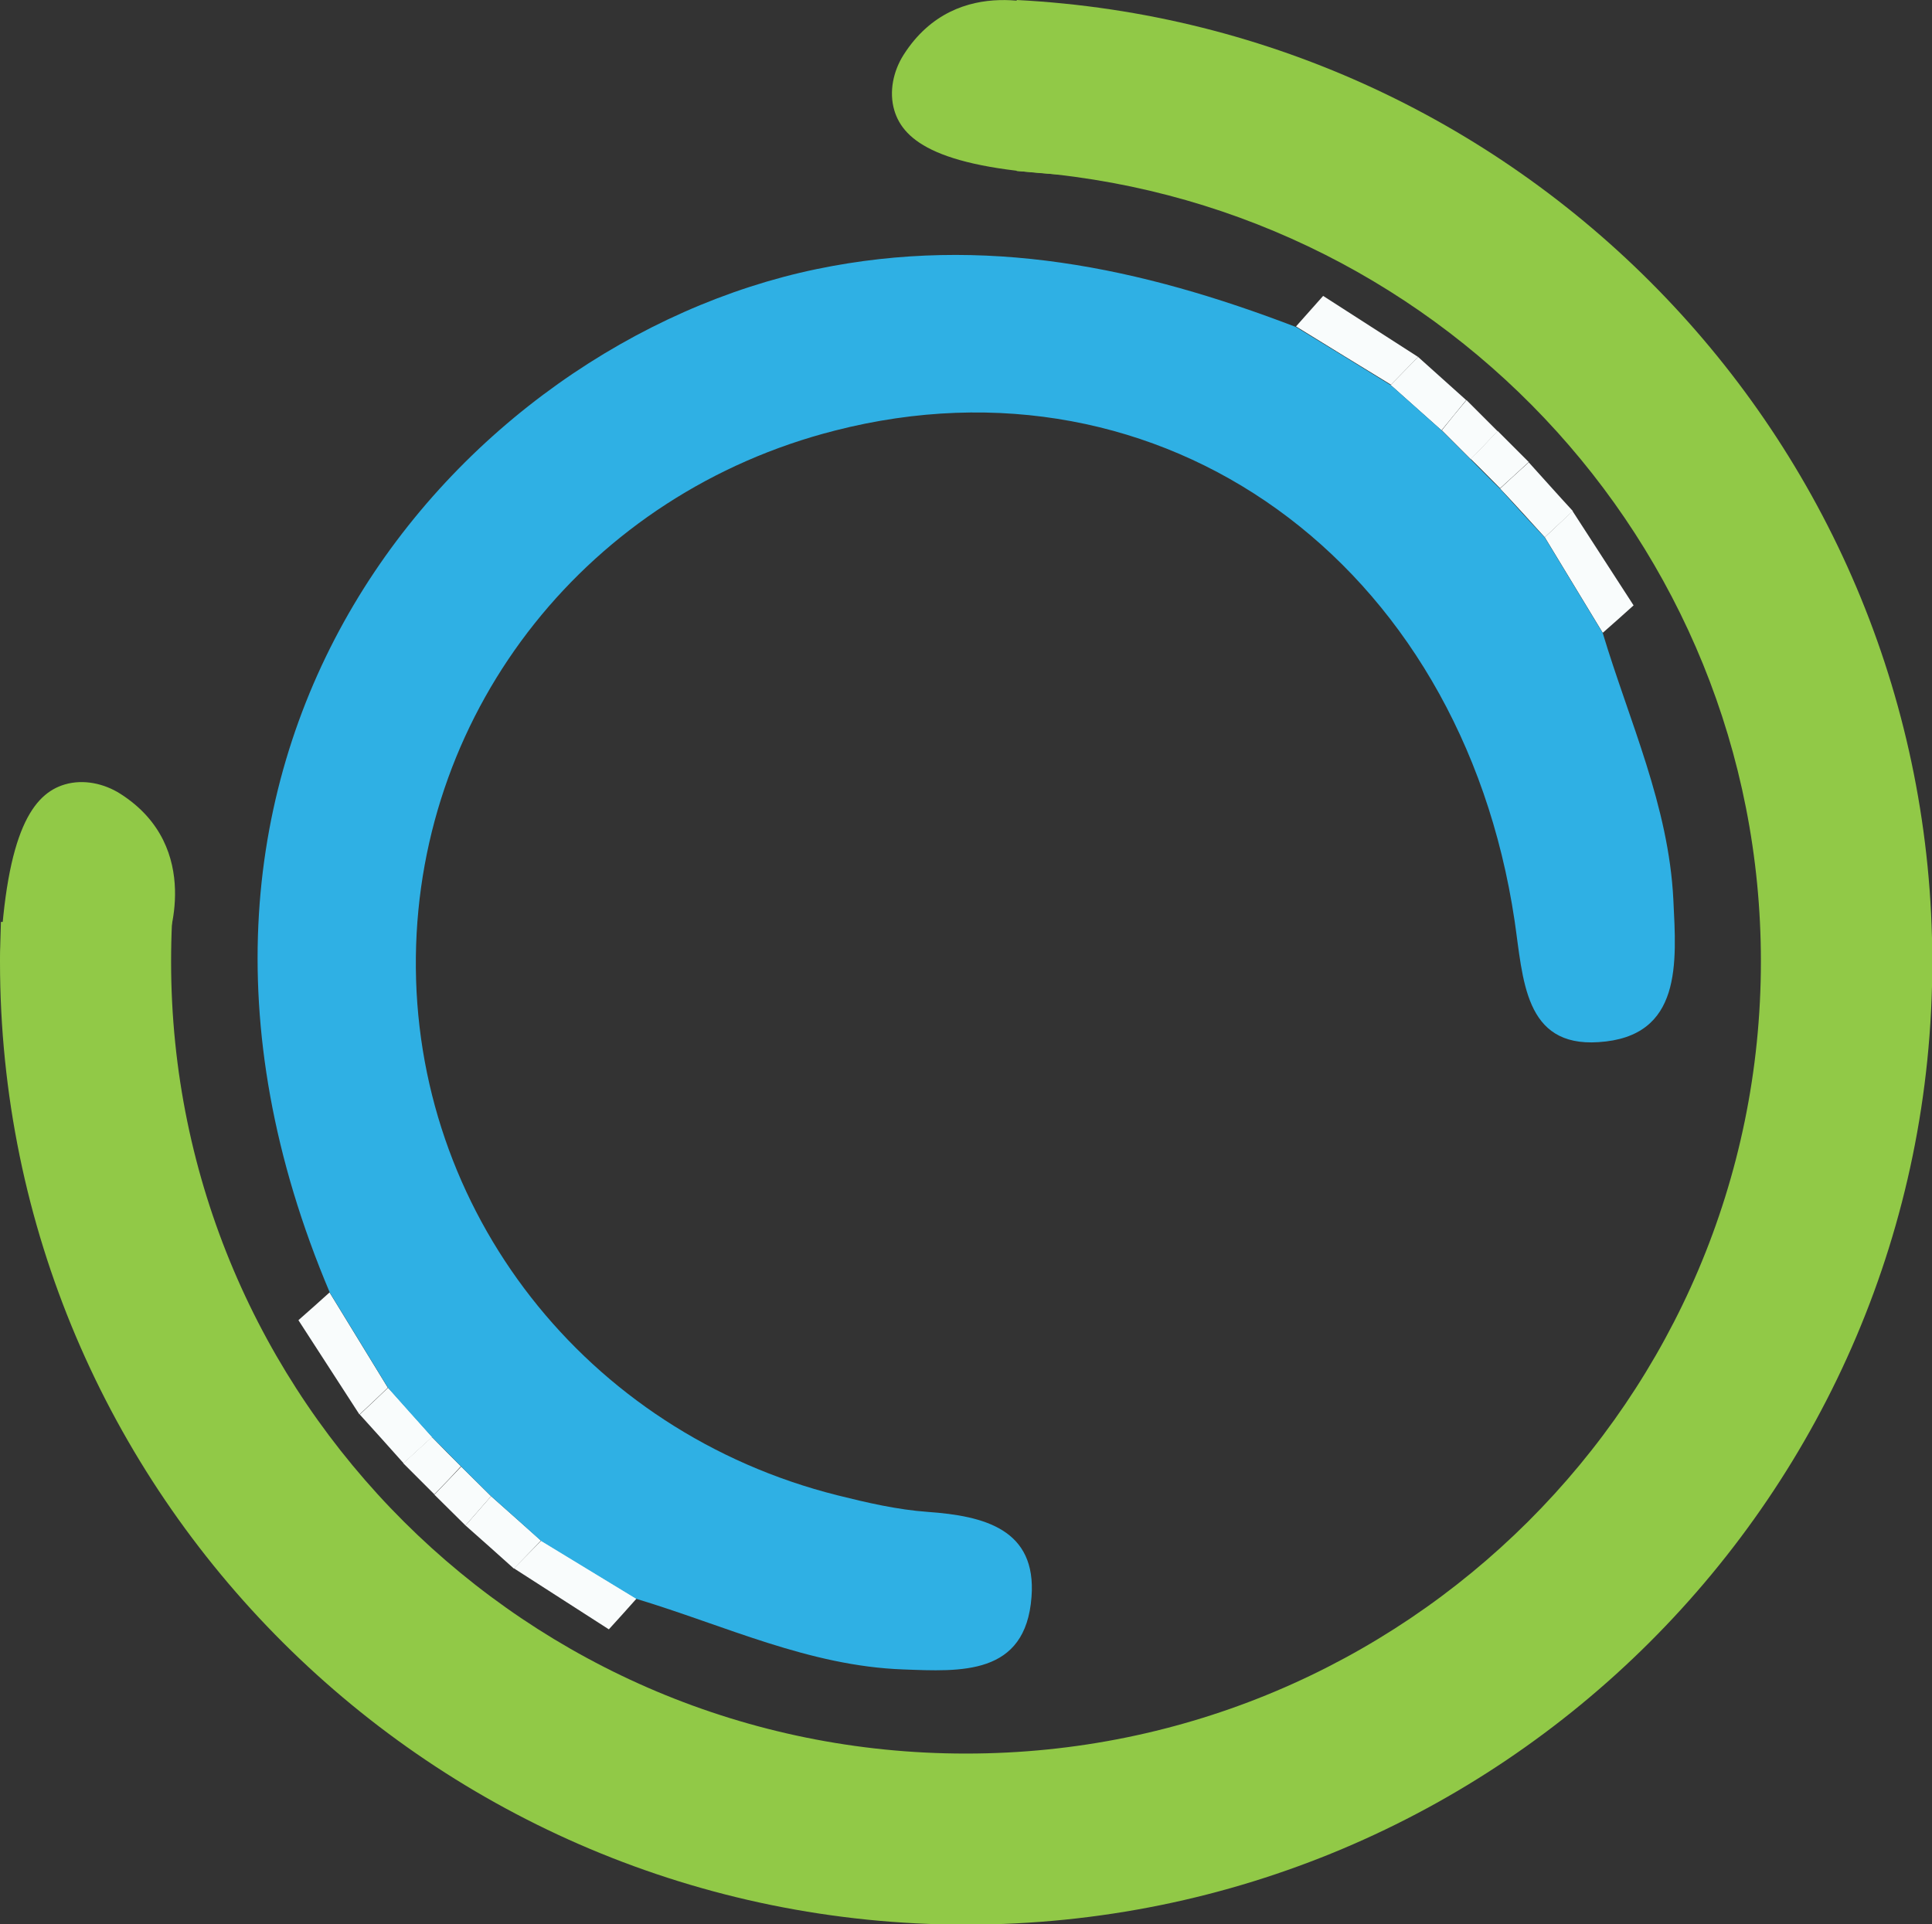 <?xml version="1.0" encoding="utf-8"?>
<!-- Generator: Adobe Illustrator 23.0.1, SVG Export Plug-In . SVG Version: 6.00 Build 0)  -->
<svg version="1.1" id="katman_1" xmlns="http://www.w3.org/2000/svg" xmlns:xlink="http://www.w3.org/1999/xlink" x="0px" y="0px"
	 viewBox="0 0 62.67 62.43" style="enable-background:new 0 0 62.67 62.43;" xml:space="preserve">
<rect x="0" y="0" width="62.67" height="62.43" fill="#333333" stroke="none"/>
<style type="text/css">
	.st0{fill:#F9FCFC;}
	.st1{fill:#2FB0E4;}
	.st2{fill:#91C947;}
</style>
<path class="st0" d="M42.92,9.6c1.03,0.66,2.05,1.32,3.08,1.98c-0.29,0.3-0.59,0.6-0.88,0.9c-1.03-0.63-2.06-1.26-3.08-1.89
	C42.33,10.26,42.63,9.93,42.92,9.6z"/>
<path class="st0" d="M51.01,16.58c0.66,1.02,1.32,2.04,1.98,3.06c-0.33,0.3-0.67,0.6-1,0.89c-0.63-1.03-1.25-2.07-1.88-3.1
	C50.41,17.15,50.71,16.86,51.01,16.58z"/>
<path class="st0" d="M11.66,45.89c-0.66-1.02-1.32-2.04-1.98-3.06c0.34-0.3,0.68-0.6,1.01-0.9c0.63,1.03,1.26,2.06,1.89,3.09
	C12.28,45.31,11.97,45.6,11.66,45.89z"/>
<path class="st0" d="M19.75,52.86c-1.03-0.66-2.05-1.32-3.08-1.98c0.3-0.3,0.59-0.6,0.89-0.9c1.03,0.63,2.06,1.25,3.09,1.88
	C20.35,52.2,20.05,52.53,19.75,52.86z"/>
<path class="st0" d="M46,11.58c0.52,0.47,1.04,0.93,1.56,1.4c-0.27,0.33-0.53,0.65-0.8,0.98c-0.55-0.49-1.1-0.98-1.65-1.47
	C45.41,12.18,45.71,11.88,46,11.58z"/>
<path class="st0" d="M49.59,15c0.48,0.53,0.95,1.06,1.43,1.58c-0.3,0.28-0.61,0.57-0.91,0.85c-0.48-0.53-0.96-1.06-1.45-1.58
	C48.97,15.56,49.28,15.28,49.59,15z"/>
<path class="st0" d="M13.09,47.47c-0.47-0.53-0.95-1.06-1.42-1.58c0.31-0.29,0.62-0.58,0.92-0.87c0.48,0.53,0.96,1.07,1.43,1.6
	C13.71,46.9,13.4,47.19,13.09,47.47z"/>
<path class="st0" d="M16.67,50.89c-0.52-0.47-1.04-0.93-1.57-1.4c0.28-0.32,0.55-0.63,0.83-0.95c0.54,0.48,1.08,0.96,1.62,1.44
	C17.26,50.28,16.96,50.59,16.67,50.89z"/>
<path class="st0" d="M47.57,12.98c0.34,0.34,0.67,0.67,1.01,1.01c-0.29,0.3-0.58,0.61-0.87,0.91c-0.31-0.31-0.63-0.63-0.94-0.94
	C47.03,13.63,47.3,13.3,47.57,12.98z"/>
<path class="st0" d="M48.58,13.98c0.34,0.34,0.67,0.67,1.01,1.01c-0.31,0.28-0.62,0.57-0.93,0.85c-0.32-0.32-0.63-0.64-0.95-0.95
	C48,14.59,48.29,14.29,48.58,13.98z"/>
<path class="st0" d="M14.09,48.48c-0.34-0.34-0.67-0.67-1.01-1.01c0.31-0.28,0.62-0.57,0.93-0.85c0.31,0.32,0.63,0.64,0.94,0.95
	C14.67,47.88,14.38,48.18,14.09,48.48z"/>
<path class="st0" d="M15.1,49.49c-0.34-0.33-0.67-0.67-1.01-1c0.29-0.3,0.58-0.6,0.87-0.91c0.32,0.32,0.65,0.64,0.97,0.96
	C15.66,48.85,15.38,49.17,15.1,49.49z"/>
<path class="st1" d="M15.93,48.54c-0.32-0.32-0.65-0.64-0.97-0.96c-0.31-0.32-0.63-0.64-0.94-0.95c-0.48-0.53-0.96-1.07-1.43-1.6
	c-0.63-1.03-1.26-2.06-1.89-3.09c-7.45-17.6,4.23-30.81,15.79-33.21c5.45-1.13,10.52-0.05,15.55,1.88c1.03,0.63,2.06,1.26,3.08,1.89
	c0.55,0.49,1.1,0.98,1.65,1.47c0.31,0.31,0.63,0.63,0.94,0.94c0.32,0.32,0.63,0.64,0.95,0.95c0.48,0.53,0.96,1.06,1.45,1.58
	c0.63,1.03,1.25,2.07,1.88,3.1c0.86,2.86,2.14,5.6,2.29,8.65c0.1,2.04,0.3,4.45-2.43,4.62c-2.41,0.16-2.44-2.04-2.72-3.94
	c-1.74-11.67-11.44-18.62-22.05-15.9C19.12,16,13.59,22.95,13.49,31.03c-0.1,8.24,5.51,15.43,13.67,17.48
	c0.96,0.24,1.95,0.47,2.94,0.54c1.82,0.13,3.53,0.56,3.36,2.76c-0.19,2.56-2.3,2.42-4.17,2.35c-3.05-0.11-5.79-1.43-8.65-2.29
	c-1.03-0.63-2.06-1.25-3.09-1.88C17.01,49.5,16.47,49.02,15.93,48.54z"/>
<g>
	<path class="st2" d="M34.21,0.29c0,0-3.15-1.26-4.9,1.49c-0.33,0.52-0.48,1.19-0.3,1.8c0.3,1.01,1.47,1.9,5.74,2.1
		C34.94,0.63,34.21,0.29,34.21,0.29z"/>
	<path class="st2" d="M5.39,30.65c0,0,1.26-3.15-1.49-4.9c-0.52-0.33-1.19-0.48-1.8-0.3c-1.01,0.3-1.9,1.47-2.1,5.74
		C5.05,31.38,5.39,30.65,5.39,30.65z"/>
	<path class="st2" d="M32.98,0v5.55c13.47,0.84,24.14,12,24.14,25.64c0,14.19-11.54,25.7-25.78,25.7C17.1,56.9,5.55,45.39,5.55,31.2
		c0-0.43,0.01-0.87,0.03-1.29H0.03C0.02,30.33,0,30.76,0,31.2c0,17.25,14.03,31.24,31.34,31.24c17.31,0,31.34-13.99,31.34-31.24
		C62.67,14.49,49.52,0.85,32.98,0z"/>
</g>
</svg>
